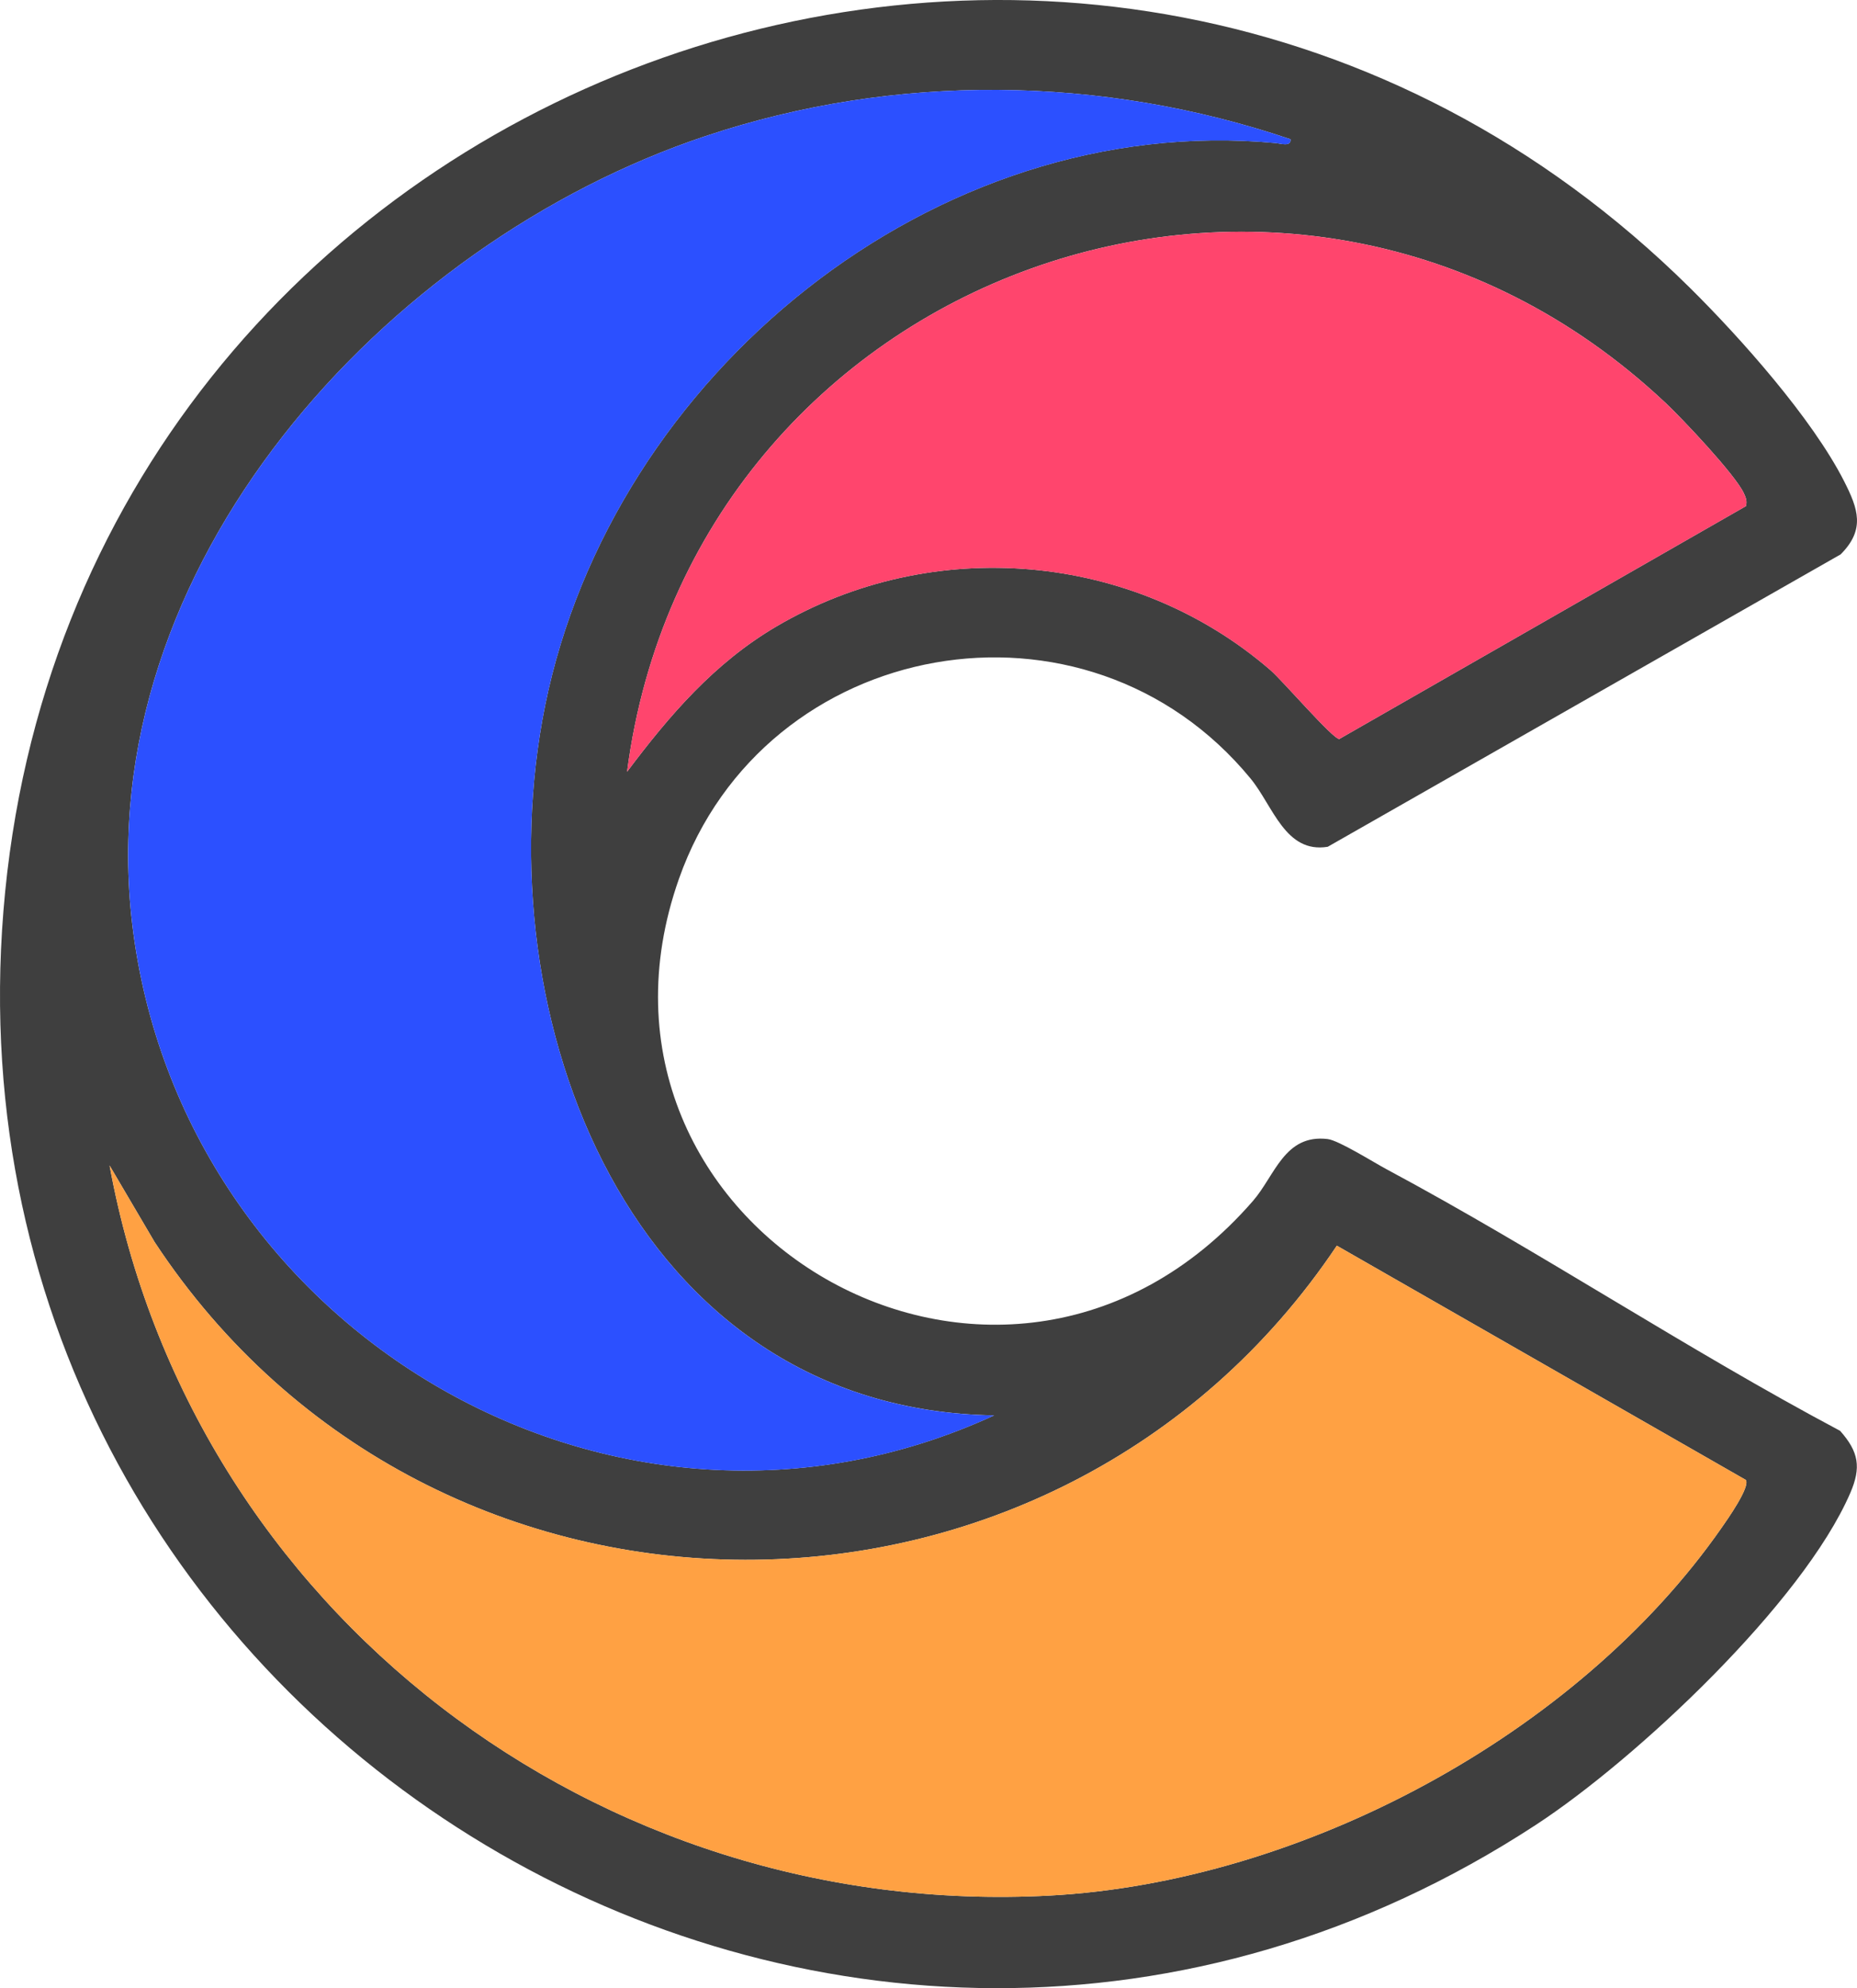 <?xml version="1.0" encoding="UTF-8"?>
<svg id="Capa_1" data-name="Capa 1" xmlns="http://www.w3.org/2000/svg" viewBox="0 0 810.76 867.91">
  <defs>
    <style>
      .cls-1 {
        fill: #2c50ff;
      }

      .cls-2 {
        fill: #ffa143;
      }

      .cls-3 {
        fill: #3f3f3f;
      }

      .cls-4 {
        fill: #ff456d;
      }
    </style>
  </defs>
  <path class="cls-3" d="M737.9,125.73c21.88,21.65,53.26,56.84,67.24,84.36,6.08,11.97,9.36,21.05-1.54,31.93l-223.91,127.63c-18.56,3.03-23.86-17.82-33.7-29.79-71.79-87.29-212.19-62.29-249.58,43.83-53.47,151.76,140.8,266.92,250.63,140.56,9.66-11.12,13.75-29.27,32.62-27.01,4.8.57,19.97,10.11,25.63,13.14,67.06,35.93,130.87,78.49,198.09,114.23,8.16,9.18,9.28,15.97,4.43,27.17-20.76,47.96-93.42,116.18-137.16,144.78C368.58,994.11-27.37,755.64,1.49,397.75,30.94,32.6,476.14-133.27,737.9,125.73ZM563.42,60.78c-82.53-27.92-172.48-29.04-255.31-1.4C167.91,106.16,39.26,247.53,57.71,403.29c21.14,178.4,211.6,290.48,376.32,214.58-158.43-2.49-223.62-173.84-196.02-309.96,29.18-143.91,169.62-259.45,318.9-245.47,2.15.2,6.94,1.77,6.5-1.68ZM726.76,175.5c-162.57-152.38-424.49-56.64-452.98,161.4,18.58-24.76,38.07-47.45,65.05-63.35,68.19-40.18,155.99-32.77,215.86,18.99,5.3,4.58,27.51,30.44,30.07,30.04l177.51-101.64c.59-2.16-.03-3.73-.93-5.66-3.77-8.09-26.82-32.52-34.57-39.79ZM762.2,646.04l-178.54-102.25c-122.55,182.97-394.46,183.25-516.16-1.59l-19.66-33.42c35.7,194.64,213.05,329.24,410.42,318.71,109.89-5.86,230.29-70.07,293.33-160.49,2.32-3.32,12.72-18,10.61-20.96Z"/>
  <path class="cls-1" d="M563.42,60.78c.44,3.45-4.35,1.88-6.5,1.68-149.28-13.98-289.72,101.56-318.9,245.47-27.6,136.11,37.58,307.47,196.02,309.96-164.73,75.9-355.19-36.19-376.32-214.58C39.26,247.53,167.91,106.16,308.11,59.38c82.82-27.64,172.78-26.52,255.31,1.4Z"/>
  <path class="cls-2" d="M762.2,646.04c2.11,2.95-8.29,17.63-10.61,20.96-63.04,90.42-183.44,154.63-293.33,160.49-197.38,10.53-374.73-124.07-410.42-318.71l19.66,33.42c121.7,184.84,393.61,184.56,516.16,1.59l178.54,102.25Z"/>
  <path class="cls-4" d="M726.76,175.5c7.75,7.27,30.8,31.7,34.57,39.79.9,1.93,1.52,3.5.93,5.66l-177.51,101.64c-2.55.4-24.77-25.46-30.07-30.04-59.86-51.76-147.67-59.17-215.86-18.99-26.98,15.9-46.47,38.59-65.05,63.35,28.5-218.04,290.41-313.78,452.98-161.4Z"/>
</svg>